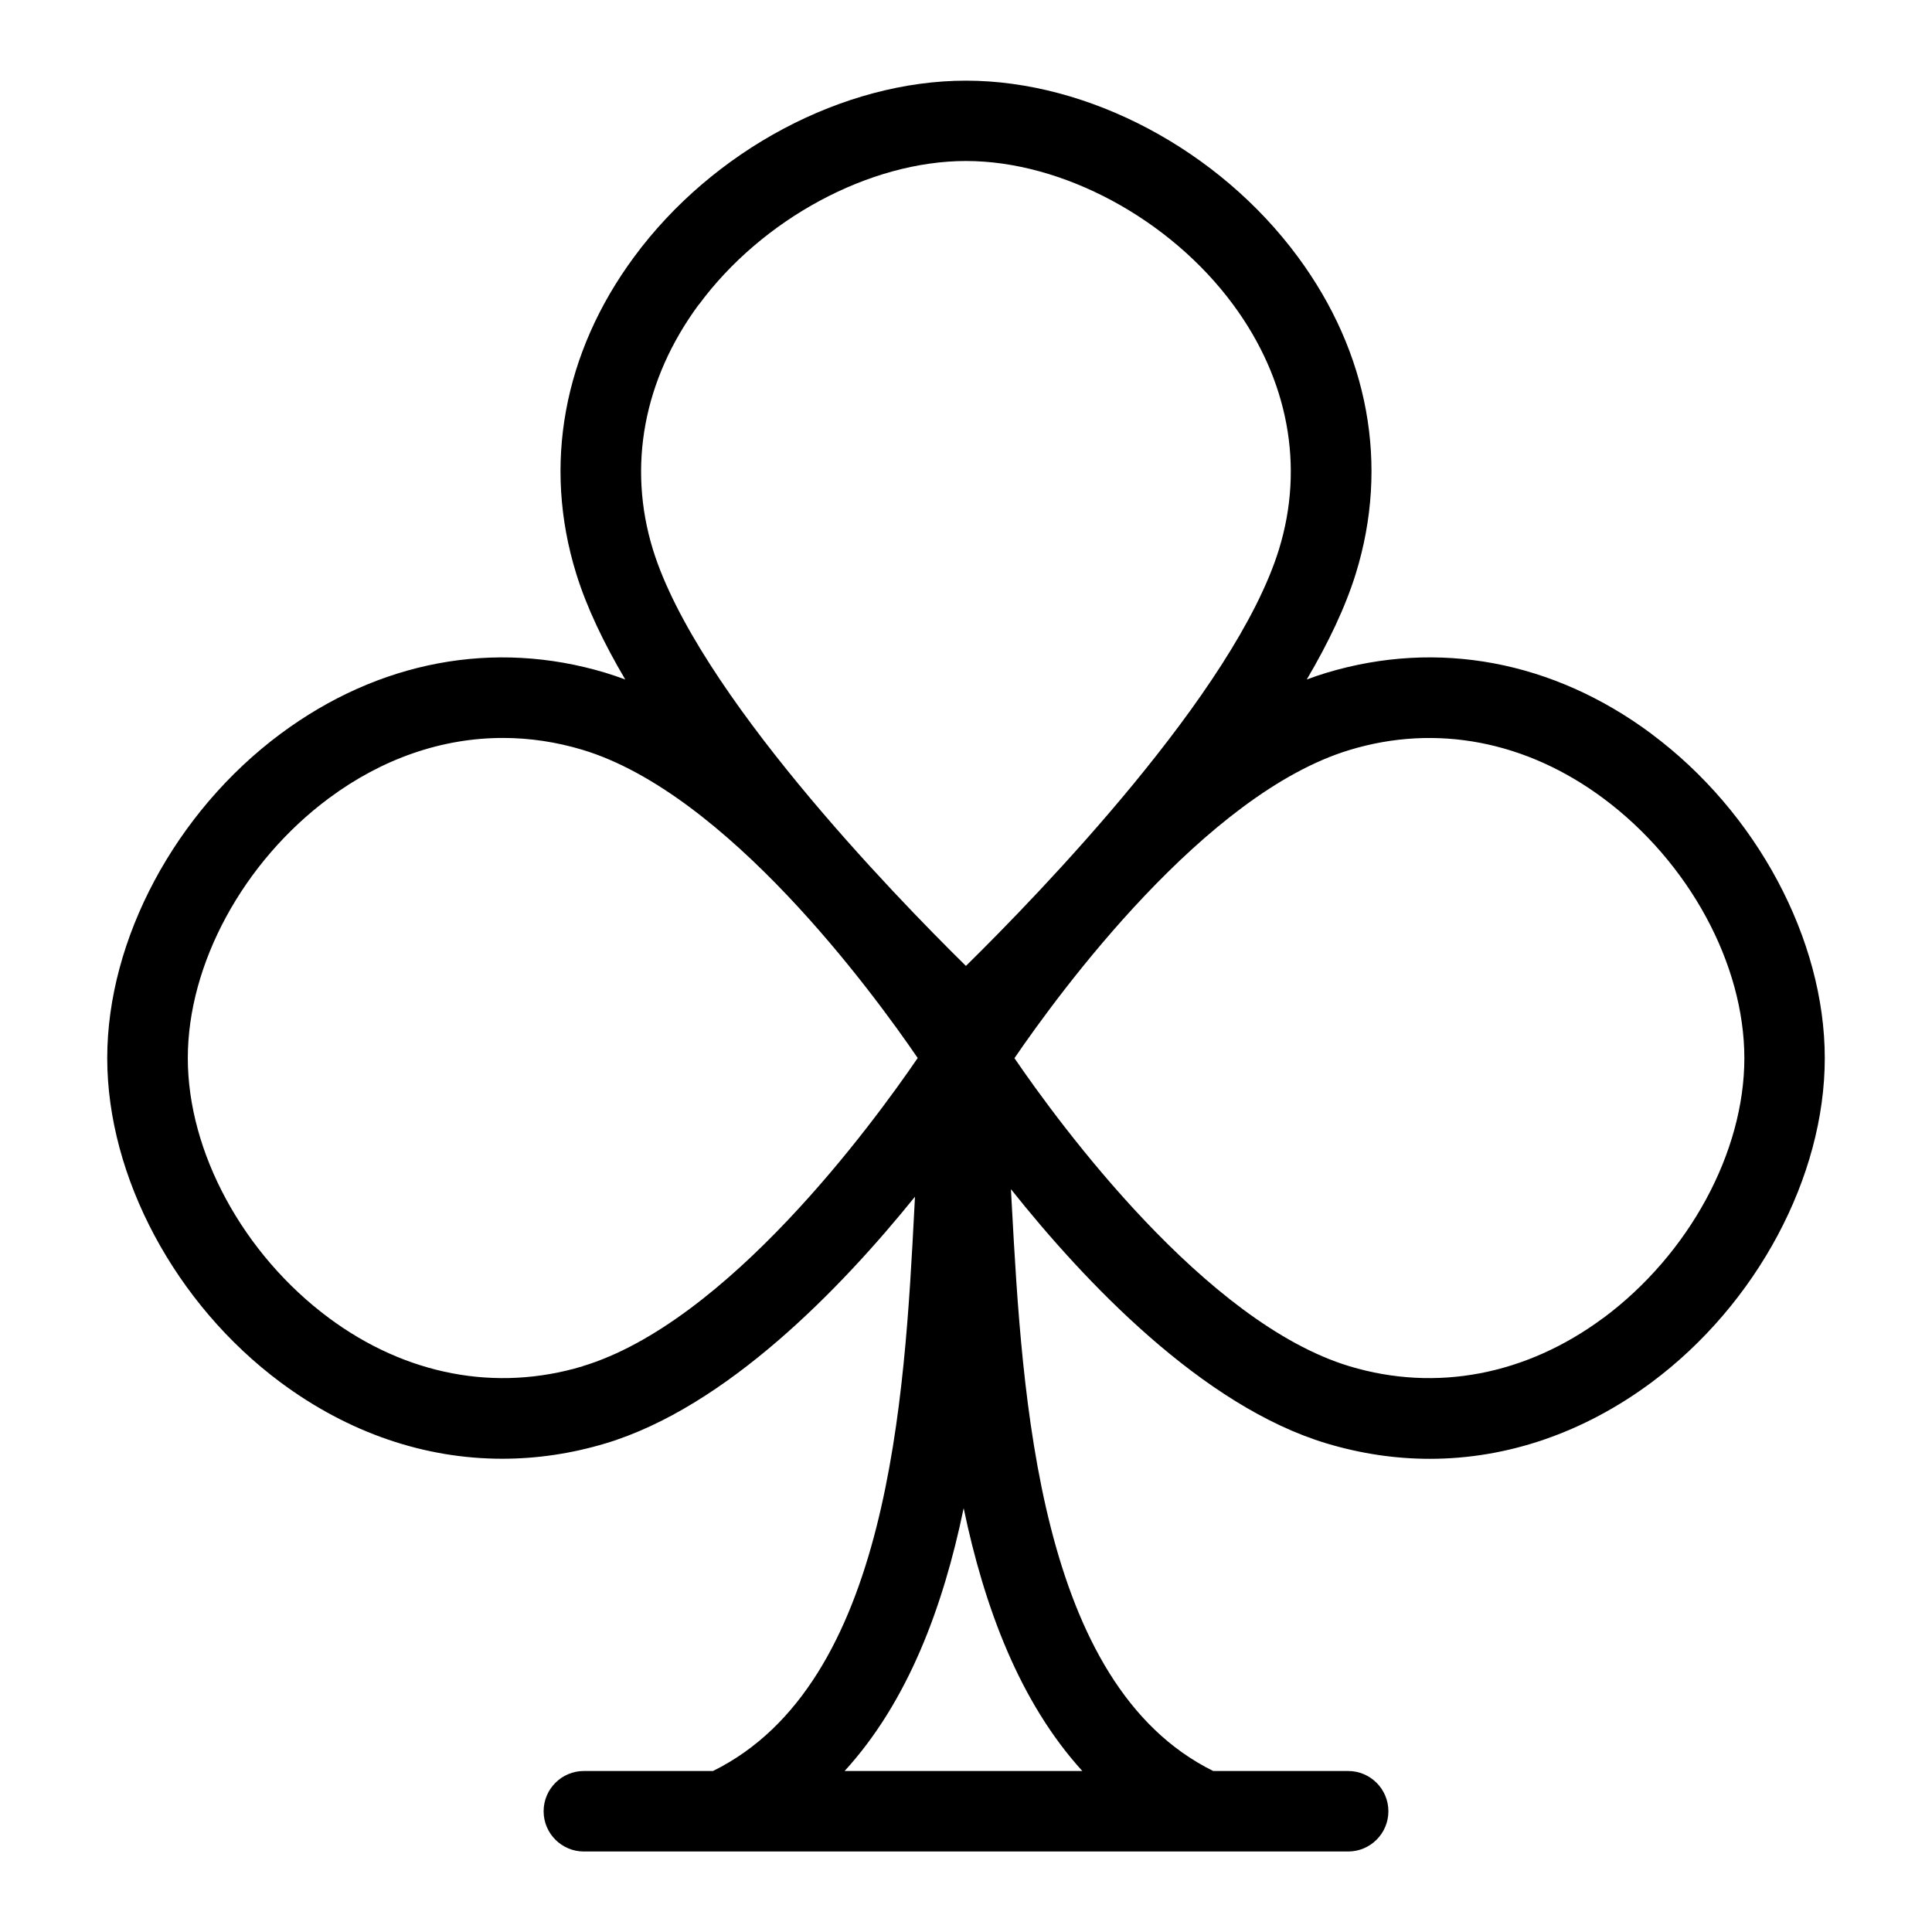 <?xml version="1.0" encoding="UTF-8"?>
<svg xmlns="http://www.w3.org/2000/svg" id="Layer_1" data-name="Layer 1" viewBox="0 0 24 24">
  <path d="M20.514,9.115c-1.219-.906-2.653-1.174-4.037-.757-.081,.025-.163,.052-.244,.083,.267-.453,.481-.9,.61-1.318,.415-1.344,.16-2.739-.719-3.93-.981-1.331-2.601-2.191-4.124-2.191s-3.143,.86-4.124,2.191c-.879,1.191-1.134,2.586-.719,3.93,.129,.419,.343,.865,.61,1.318-.081-.03-.162-.058-.244-.083-1.383-.417-2.818-.148-4.037,.757-1.309,.973-2.154,2.554-2.154,4.029s.846,3.057,2.154,4.029c.844,.627,1.79,.948,2.753,.948,.428,0,.858-.063,1.284-.191,1.499-.451,2.92-1.921,3.843-3.064-.002,.045-.005,.091-.007,.137-.123,2.362-.308,5.914-2.502,6.997h-1.604c-.276,0-.5,.224-.5,.5s.224,.5,.5,.5h9.494c.276,0,.5-.224,.5-.5s-.224-.5-.5-.5h-1.676c-2.175-1.074-2.372-4.65-2.502-7.027-.004-.068-.008-.135-.011-.201,.919,1.155,2.378,2.694,3.919,3.158,.427,.128,.856,.192,1.284,.192,.962,0,1.909-.322,2.753-.948,1.309-.973,2.154-2.554,2.154-4.029s-.846-3.057-2.154-4.029ZM8.681,3.785c.787-1.067,2.121-1.785,3.319-1.785s2.532,.717,3.319,1.785c.686,.929,.887,2.009,.568,3.042-.547,1.769-2.982,4.281-3.888,5.172-.905-.891-3.341-3.403-3.888-5.172-.318-1.033-.117-2.113,.568-3.042Zm-1.446,13.188c-1.074,.322-2.193,.109-3.151-.602-1.063-.791-1.751-2.057-1.751-3.227s.688-2.436,1.751-3.227c.666-.495,1.41-.75,2.164-.75,.329,0,.66,.049,.987,.147,1.796,.541,3.604,3.008,4.165,3.829-.561,.821-2.366,3.287-4.165,3.829Zm6.209,5.027h-2.952c.786-.859,1.224-2.035,1.479-3.265,.257,1.231,.694,2.407,1.474,3.265Zm6.474-5.629c-.958,.711-2.079,.924-3.151,.602-1.796-.54-3.604-3.007-4.165-3.828,.561-.821,2.369-3.288,4.165-3.829,1.075-.326,2.194-.11,3.151,.602,1.063,.791,1.751,2.057,1.751,3.227s-.688,2.436-1.751,3.227Z"/>
</svg>
